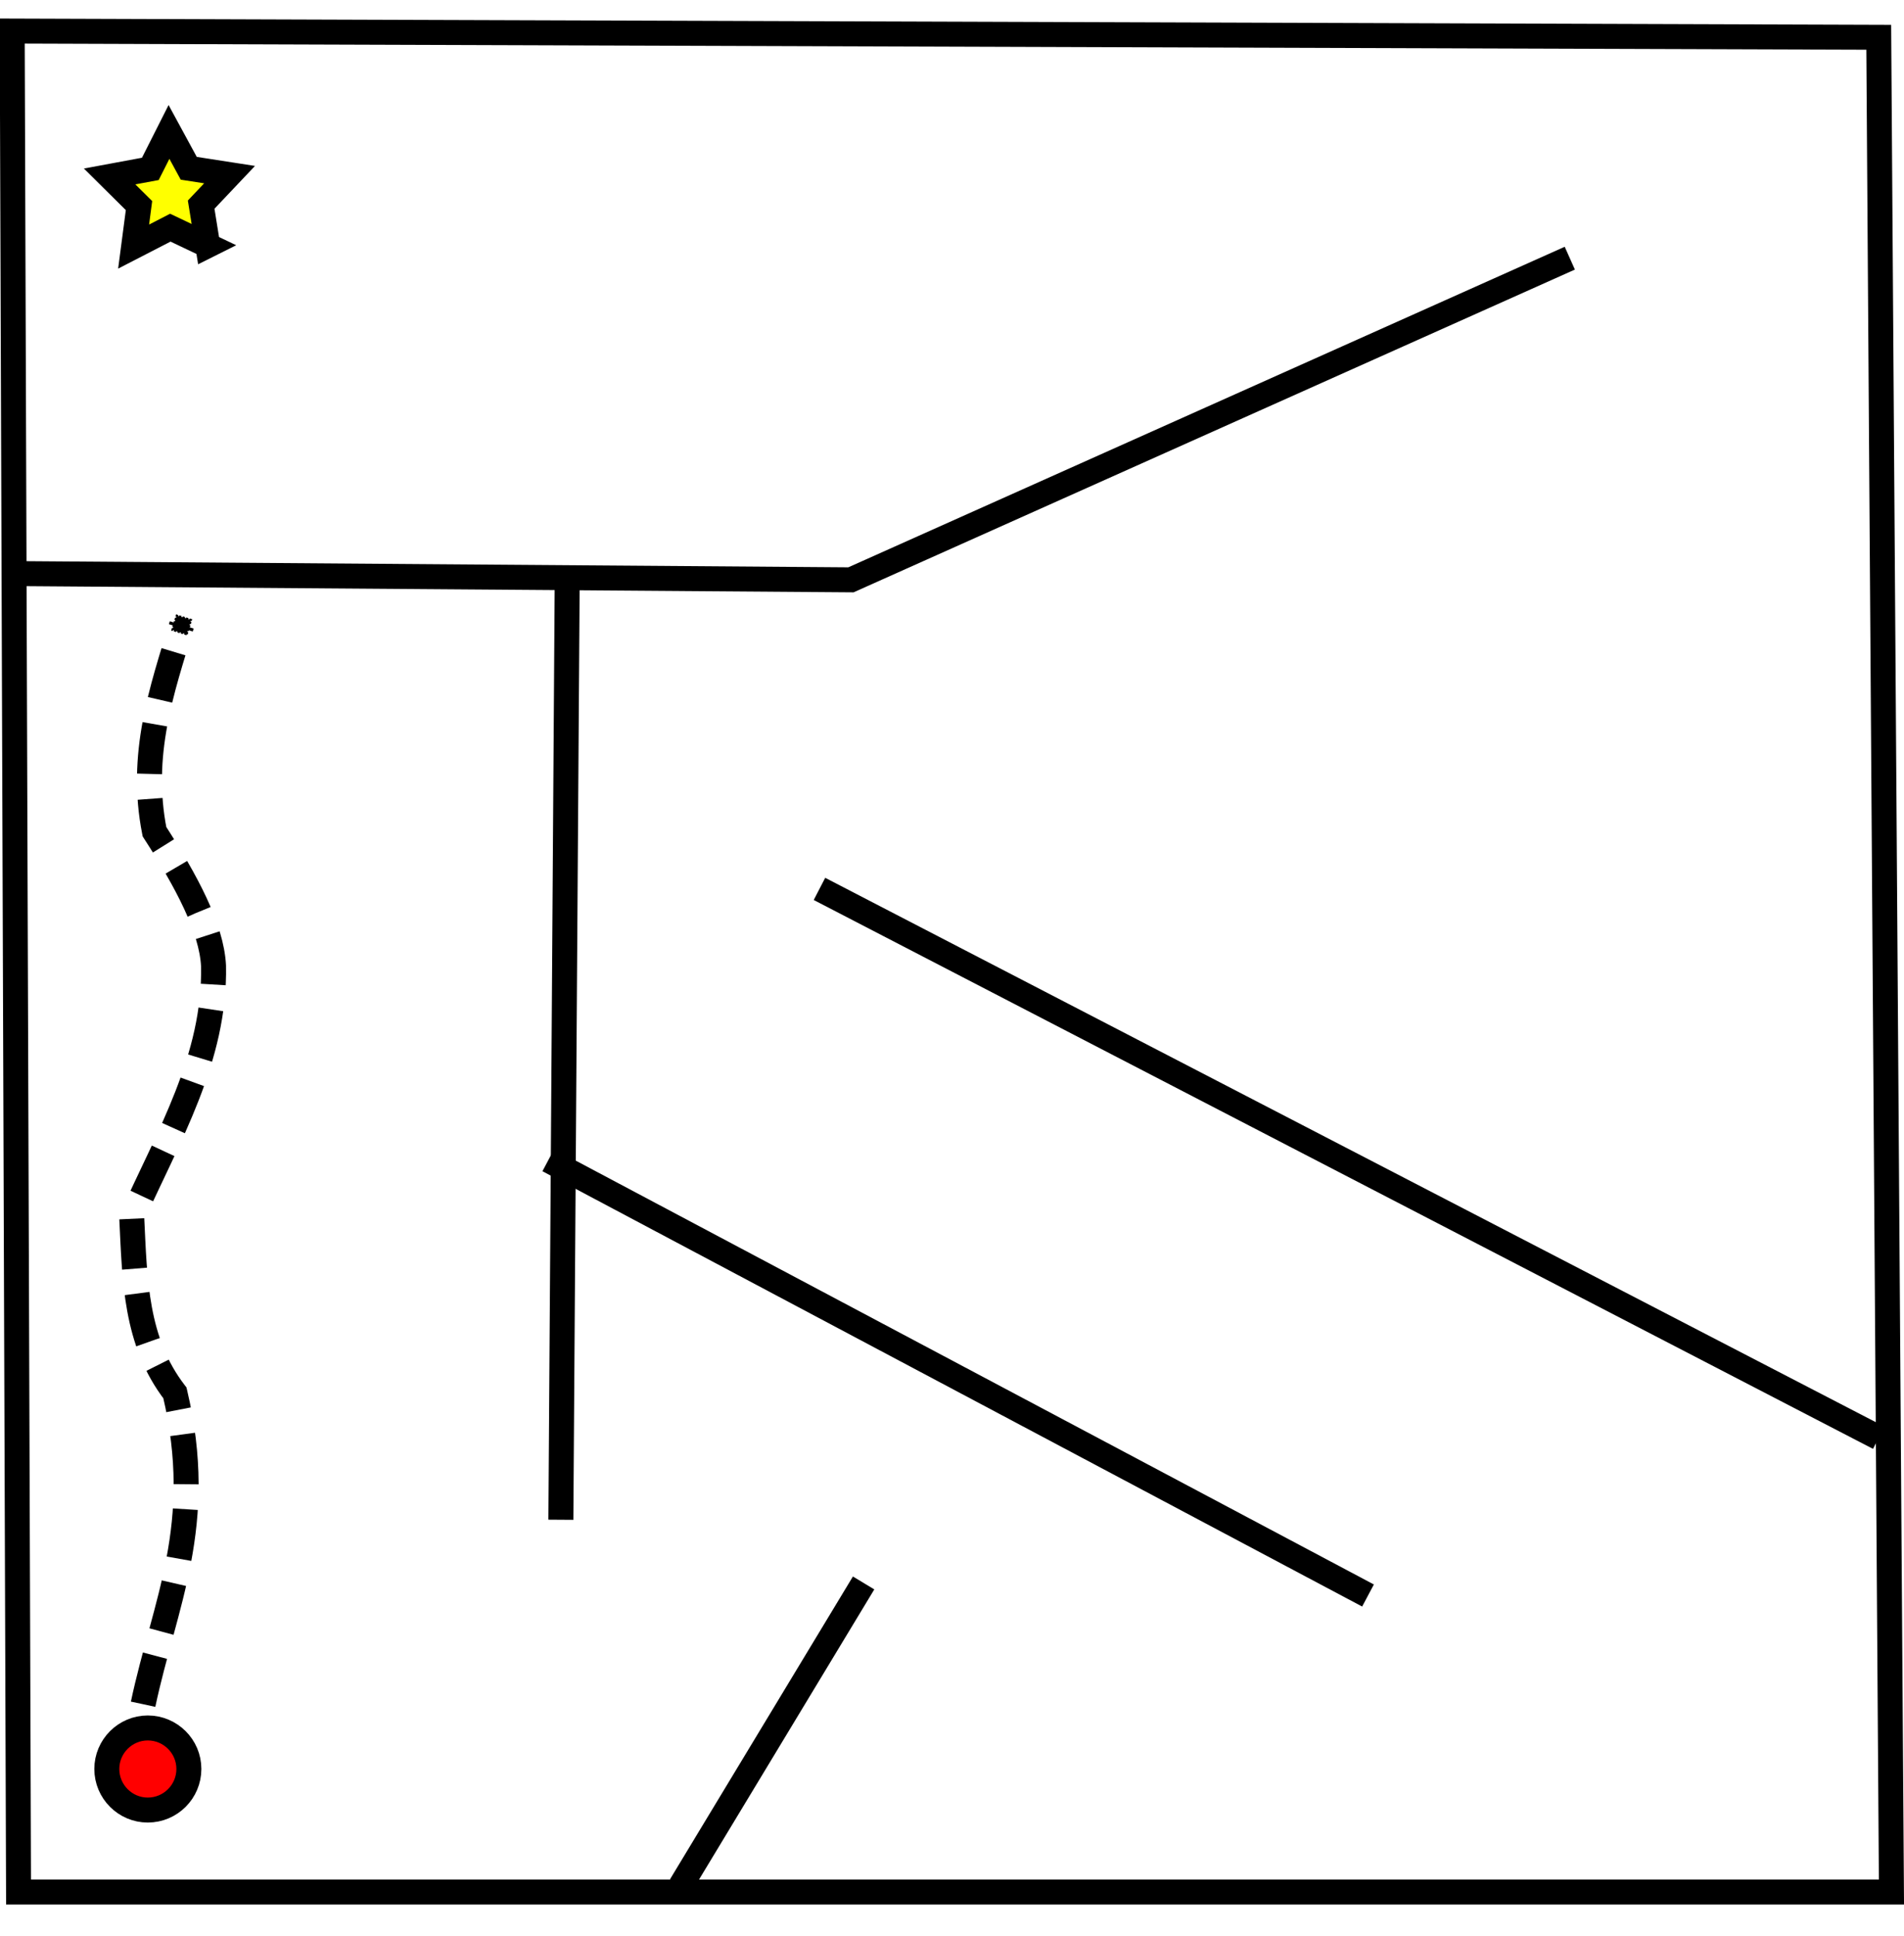 <?xml version="1.0" encoding="UTF-8" standalone="no"?>
<!-- Created with Inkscape (http://www.inkscape.org/) -->

<svg
   xmlns:dc="http://purl.org/dc/elements/1.1/"
   xmlns:cc="http://creativecommons.org/ns#"
   xmlns:rdf="http://www.w3.org/1999/02/22-rdf-syntax-ns#"
   xmlns:svg="http://www.w3.org/2000/svg"
   xmlns="http://www.w3.org/2000/svg"
   xmlns:sodipodi="http://sodipodi.sourceforge.net/DTD/sodipodi-0.dtd"
   xmlns:inkscape="http://www.inkscape.org/namespaces/inkscape"
   id="svg3020"
   version="1.1"
   inkscape:version="0.48.4 r9939"
   width="76.25"
   height="77.5"
   xml:space="preserve"
   sodipodi:docname="maze.eps"><defs
     id="defs3024"><marker
       inkscape:stockid="SquareS"
       orient="auto"
       refY="0.0"
       refX="0.0"
       id="SquareS"
       style="overflow:visible"><path
         id="path3902"
         d="M -5.0,-5.0 L -5.0,5.0 L 5.0,5.0 L 5.0,-5.0 L -5.0,-5.0 z "
         style="fill-rule:evenodd;stroke:#000000;stroke-width:1.0pt"
         transform="scale(0.2)" /></marker><marker
       inkscape:stockid="DotS"
       orient="auto"
       refY="0.0"
       refX="0.0"
       id="DotS"
       style="overflow:visible"><path
         id="path3893"
         d="M -2.5,-1.0 C -2.5,1.76 -4.74,4.0 -7.5,4.0 C -10.26,4.0 -12.5,1.76 -12.5,-1.0 C -12.5,-3.76 -10.26,-6.0 -7.5,-6.0 C -4.74,-6.0 -2.5,-3.76 -2.5,-1.0 z "
         style="fill-rule:evenodd;stroke:#000000;stroke-width:1.0pt"
         transform="scale(0.2) translate(7.4, 1)" /></marker></defs><sodipodi:namedview
     pagecolor="#ffffff"
     bordercolor="#666666"
     borderopacity="1"
     objecttolerance="10"
     gridtolerance="10"
     guidetolerance="10"
     inkscape:pageopacity="0"
     inkscape:pageshadow="2"
     inkscape:window-width="1920"
     inkscape:window-height="1030"
     id="namedview3022"
     showgrid="false"
     inkscape:zoom="10.993548"
     inkscape:cx="22.934272"
     inkscape:cy="38.75"
     inkscape:window-x="0"
     inkscape:window-y="0"
     inkscape:window-maximized="1"
     inkscape:current-layer="g3028" /><g
     id="g3028"
     inkscape:groupmode="layer"
     inkscape:label="ink_ext_XXXXXX"
     transform="matrix(1.25,0,0,-1.25,0,77.5)"><g
       id="g3030"
       transform="scale(0.1,0.1)"><path
         d="M 3.91,610.051 5.941,14.078 605.98,14.078 601.91,608.059 3.91,610.051 z"
         style="fill:none;stroke:#000000;stroke-opacity:1;stroke-width:8;stroke-linecap:butt;stroke-linejoin:miter;stroke-miterlimit:4;stroke-dasharray:none"
         id="path3032" /><path
         d="m 60.512,53.488 c 0,-7.258 -5.902,-13.16 -13.172,-13.16 -7.219,0 -13.121,5.902 -13.121,13.16 0,7.231 5.902,13.133 13.121,13.133 7.27,0 13.172,-5.902 13.172,-13.133 z"
         style="fill:#ff0000;fill-opacity:1;fill-rule:evenodd;stroke:none"
         id="path3034" /><path
         d="m 60.512,53.488 c 0,-7.258 -5.902,-13.16 -13.172,-13.16 -7.219,0 -13.121,5.902 -13.121,13.16 0,7.231 5.902,13.133 13.121,13.133 7.27,0 13.172,-5.902 13.172,-13.133 z"
         style="fill:none;stroke:#000000;stroke-opacity:1;stroke-width:8;stroke-linecap:butt;stroke-linejoin:miter;stroke-miterlimit:4;stroke-dasharray:none"
         id="path3036" /><path
         d="m 66.559,541.379 -11.988,5.711 -11.762,-6.059 1.723,13.129 -9.41,9.328 13.039,2.422 5.98,11.84 6.328,-11.641 13.082,-2.031 -9.102,-9.609 2.109,-13.09 z"
         style="fill:#ffff00;fill-opacity:1;fill-rule:evenodd;stroke:none"
         id="path3038" /><path
         d="m 66.559,541.379 -11.988,5.711 -11.762,-6.059 1.723,13.129 -9.41,9.328 13.039,2.422 5.98,11.84 6.328,-11.641 13.082,-2.031 -9.102,-9.609 2.109,-13.09 z"
         style="fill:none;stroke:#000000;stroke-opacity:1;stroke-width:8;stroke-linecap:butt;stroke-linejoin:miter;stroke-miterlimit:4;stroke-dasharray:none"
         id="path3040" /><path
         d="M 5.941,436.301 272.621,434.309 502.93,537.32"
         style="fill:none;stroke:#000000;stroke-opacity:1;stroke-width:8;stroke-linecap:butt;stroke-linejoin:miter;stroke-miterlimit:4;stroke-dasharray:none"
         id="path3042" /><path
         d="M 181.719,434.309 179.691,133.301"
         style="fill:none;stroke:#000000;stroke-opacity:1;stroke-width:8;stroke-linecap:butt;stroke-linejoin:miter;stroke-miterlimit:4;stroke-dasharray:none"
         id="path3044" /><path
         d="m 218.09,16.109 58.59,96.95"
         style="fill:none;stroke:#000000;stroke-opacity:1;stroke-width:8;stroke-linecap:butt;stroke-linejoin:miter;stroke-miterlimit:4;stroke-dasharray:none"
         id="path3046" /><path
         d="M 175.66,248.449 438.281,109.039"
         style="fill:none;stroke:#000000;stroke-opacity:1;stroke-width:8;stroke-linecap:butt;stroke-linejoin:miter;stroke-miterlimit:4;stroke-dasharray:none"
         id="path3048" /><path
         d="M 262.539,335.328 601.91,159.551"
         style="fill:none;stroke:#000000;stroke-opacity:1;stroke-width:8;stroke-linecap:butt;stroke-linejoin:miter;stroke-miterlimit:4;stroke-dasharray:none"
         id="path3050" /></g><path
       style="fill:none;stroke:#000000;stroke-width:0.8;stroke-linecap:butt;stroke-linejoin:miter;stroke-miterlimit:4;stroke-opacity:1;stroke-dasharray:1.6, 0.8;stroke-dashoffset:0;marker-end:url(#SquareS)"
       d="m 4.585,7.423 c 0.683,3.22 2.02,5.745 1.019,9.969 -1.271,1.65 -1.286,3.623 -1.383,5.603 1.167,2.609 2.681,5.12 2.62,8.077 -0.064,1.205 -0.864,2.703 -1.892,4.293 -0.489,2.467 0.234,4.531 0.873,6.622"
       id="path3052"
       inkscape:connector-curvature="0"
       sodipodi:nodetypes="cccccc" /></g></svg>